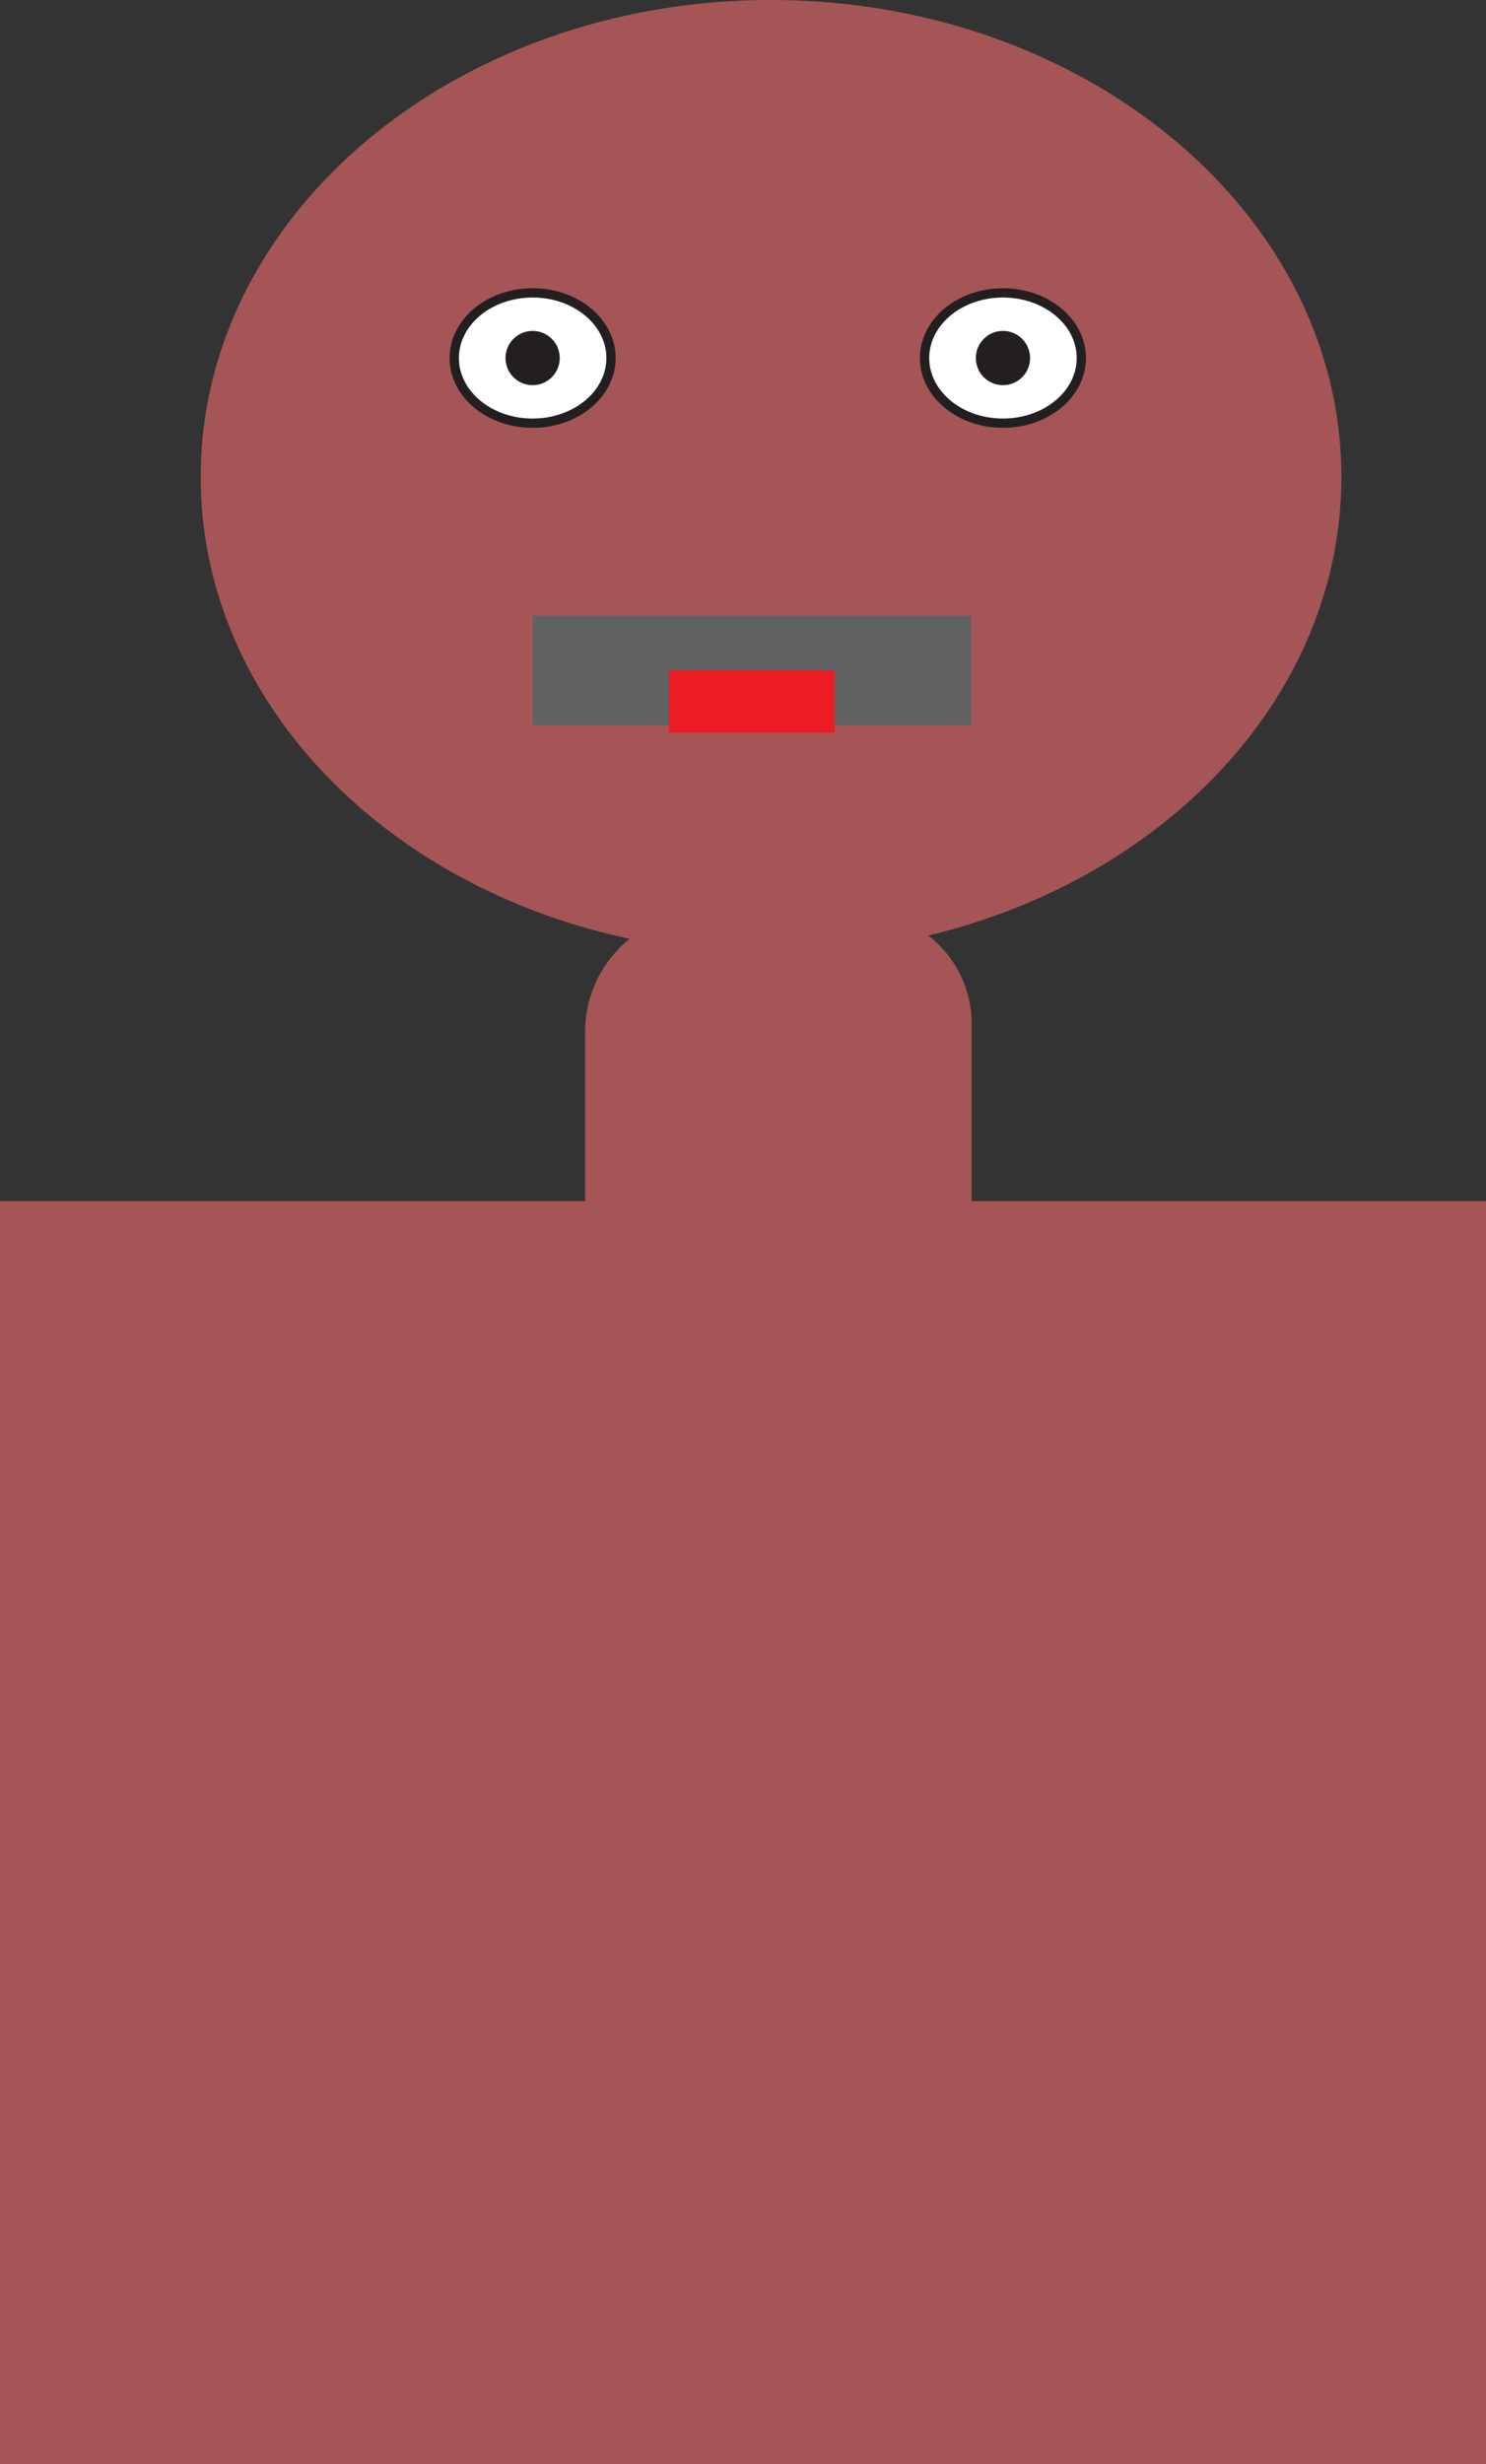 <svg id="Layer_1" data-name="Layer 1" xmlns="http://www.w3.org/2000/svg" viewBox="0 0 160 265.1"><rect x="0" y="0" width="160" height="265.1" fill="#333333" stroke="none"/><defs><style>.cls-1{fill:#a55556;}.cls-2{fill:#fff;stroke:#231f20;}.cls-2,.cls-3{stroke-miterlimit:10;}.cls-3{fill:#231f20;stroke:#fff;}.cls-4{fill:#606161;}.cls-5{fill:#ed1c24;}</style></defs><path class="cls-1" d="M160,129.23V265.1H0V129.23H63V110.86A12.83,12.83,0,0,1,67.8,101C41.24,95.38,21.61,75.26,21.61,51.31,21.61,23,49.11,0,83,0s61.43,23,61.43,51.31c0,23.43-18.8,43.19-44.48,49.34a12,12,0,0,1,4.67,9.26v19.32Z"/><ellipse class="cls-2" cx="57.35" cy="38.52" rx="8.44" ry="7.01"/><circle class="cls-3" cx="57.35" cy="38.52" r="3.42"/><ellipse class="cls-2" cx="107.99" cy="38.52" rx="8.44" ry="7.01"/><circle class="cls-3" cx="107.99" cy="38.52" r="3.42"/><rect class="cls-4" x="57.35" y="66.23" width="47.21" height="11.78"/><rect class="cls-5" x="72.04" y="72.12" width="17.83" height="6.69"/></svg>